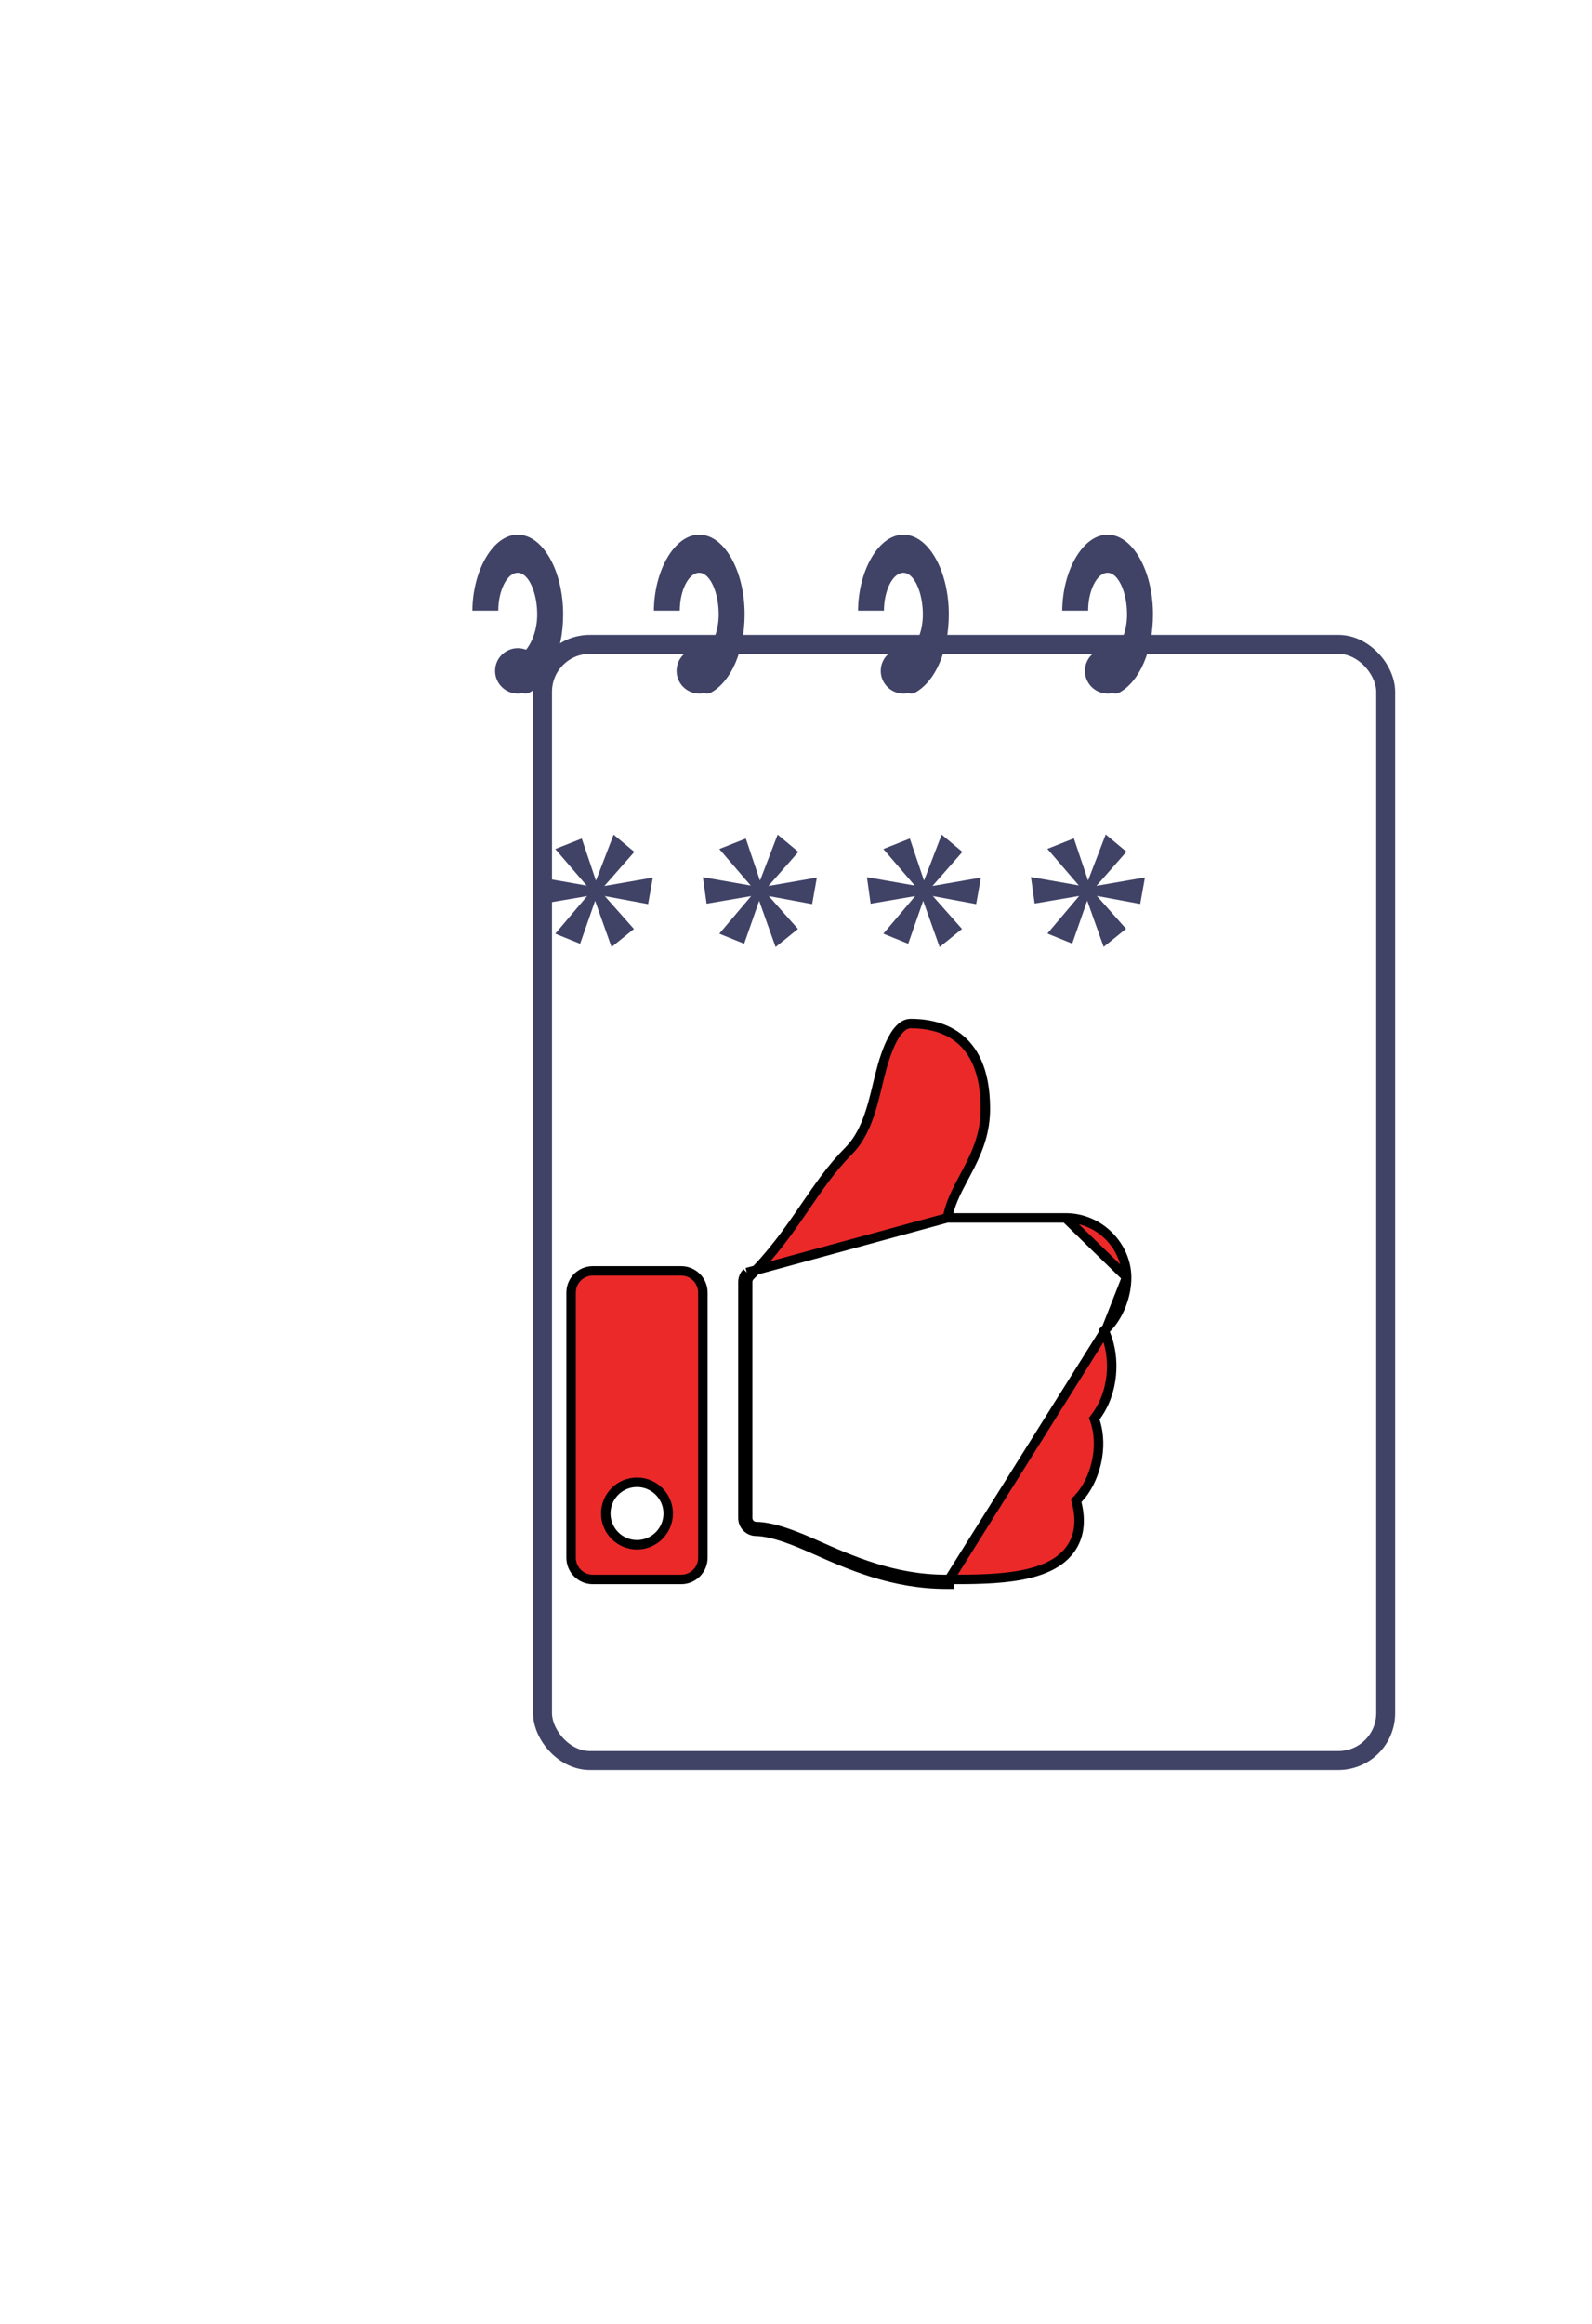 <svg width="146" height="213" viewBox="0 0 146 213" fill="none" xmlns="http://www.w3.org/2000/svg">
<g filter="url(#filter0_dd_56:6882)">
<rect x="35" y="55.581" width="79.059" height="104.024" rx="5.208" fill="white"/>
<rect x="35.868" y="56.45" width="77.323" height="102.289" rx="4.34" stroke="#404366" stroke-width="1.736"/>
</g>
<circle cx="47.484" cy="61.483" r="2.08" fill="#404366"/>
<circle cx="64.128" cy="61.483" r="2.08" fill="#404366"/>
<circle cx="82.851" cy="61.483" r="2.08" fill="#404366"/>
<circle cx="101.577" cy="61.483" r="2.08" fill="#404366"/>
<path d="M47.21 61.583C47.276 60.709 47.655 60.14 48.076 59.73C48.653 59.17 49.266 57.893 49.266 56.309C49.266 54.297 48.468 52.492 47.482 52.492C46.495 52.492 45.697 54.141 45.697 55.963H43.323C43.347 52.319 45.197 49 47.482 49C49.782 49 51.645 52.315 51.645 56.298C51.645 59.675 50.402 62.441 48.589 63.453C47.686 63.956 47.134 62.638 47.21 61.583Z" fill="#404366"/>
<path d="M63.855 61.583C63.92 60.709 64.299 60.14 64.721 59.73C65.297 59.17 65.91 57.893 65.91 56.309C65.91 54.297 65.112 52.492 64.126 52.492C63.14 52.492 62.341 54.141 62.341 55.963H59.967C59.991 52.319 61.841 49 64.126 49C66.426 49 68.289 52.315 68.289 56.298C68.289 59.675 67.046 62.441 65.233 63.453C64.33 63.956 63.778 62.638 63.855 61.583Z" fill="#404366"/>
<path d="M82.578 61.583C82.643 60.709 83.022 60.14 83.444 59.73C84.02 59.17 84.633 57.893 84.633 56.309C84.633 54.297 83.835 52.492 82.849 52.492C81.863 52.492 81.065 54.141 81.065 55.963H78.69C78.714 52.319 80.564 49 82.849 49C85.149 49 87.012 52.315 87.012 56.298C87.012 59.675 85.769 62.441 83.956 63.453C83.053 63.956 82.501 62.638 82.578 61.583Z" fill="#404366"/>
<path d="M101.304 61.583C101.369 60.709 101.749 60.14 102.17 59.73C102.747 59.17 103.359 57.893 103.359 56.309C103.359 54.297 102.561 52.492 101.575 52.492C100.589 52.492 99.791 54.141 99.791 55.963H97.416C97.44 52.319 99.29 49 101.575 49C103.875 49 105.738 52.315 105.738 56.298C105.738 59.675 104.495 62.441 102.682 63.453C101.78 63.956 101.228 62.638 101.304 61.583Z" fill="#404366"/>
<path d="M86.874 111.615L87.013 111.072C87.21 110.311 87.529 109.591 87.884 108.884C88.055 108.545 88.236 108.205 88.418 107.864L88.441 107.821C88.632 107.464 88.822 107.105 89.007 106.736C89.742 105.267 90.367 103.662 90.367 101.612C90.367 97.999 89.193 96.083 87.81 95.052C86.402 94.002 84.694 93.804 83.515 93.804C83.16 93.804 82.825 93.972 82.495 94.319C82.161 94.67 81.861 95.175 81.597 95.768C81.074 96.943 80.736 98.35 80.51 99.293L80.503 99.32L80.503 99.32L80.488 99.384C79.973 101.528 79.404 103.898 77.819 105.486L77.819 105.486C76.298 107.008 75.117 108.73 73.854 110.572C73.78 110.68 73.706 110.788 73.631 110.897C72.287 112.854 70.834 114.922 68.798 116.935M86.874 111.615L68.493 116.626M86.874 111.615H87.434M86.874 111.615H87.434M68.798 116.935L68.493 116.626M68.798 116.935C68.798 116.935 68.798 116.935 68.798 116.935L68.493 116.626M68.798 116.935C68.65 117.081 68.567 117.28 68.567 117.488V139.122C68.567 139.547 68.908 139.894 69.333 139.902C70.201 139.918 71.179 140.164 72.124 140.485C73.074 140.808 74.021 141.217 74.83 141.576C78.048 143.008 81.969 144.748 86.753 144.75L87.041 144.75V145.184L86.753 145.183C81.866 145.182 77.867 143.403 74.653 141.973C73.039 141.255 70.927 140.365 69.325 140.336C68.663 140.324 68.133 139.783 68.133 139.122V117.488C68.133 117.164 68.263 116.854 68.493 116.626M87.434 111.615H97.728M87.434 111.615H97.728M97.728 111.615C100.866 111.615 103.306 114.226 103.321 117.062M97.728 111.615L103.321 117.062M103.321 117.062C103.329 118.77 102.597 120.61 101.481 121.732L103.321 117.062ZM93.568 144.365C91.534 144.738 89.212 144.75 87.041 144.75L101.48 121.733L101.47 121.743L101.263 121.95L101.377 122.219C102.319 124.454 102.16 127.597 100.487 129.832L100.351 130.014L100.423 130.23C101.248 132.69 100.408 135.742 98.863 137.358L98.699 137.529L98.755 137.76C99.168 139.451 98.96 140.832 98.198 141.926C97.264 143.269 95.608 143.991 93.568 144.365ZM54.37 116.472H62.466C63.567 116.472 64.46 117.365 64.46 118.467V142.755C64.46 143.857 63.567 144.75 62.466 144.75H54.37C53.268 144.75 52.375 143.857 52.375 142.755V118.467C52.375 117.365 53.268 116.472 54.37 116.472ZM55.555 138.707C55.555 140.288 56.837 141.57 58.418 141.57C59.999 141.57 61.28 140.288 61.28 138.707C61.28 137.126 59.999 135.844 58.418 135.844C56.837 135.844 55.555 137.126 55.555 138.707Z" fill="#EB2929" stroke="black" stroke-width="0.868"/>
<path d="M56.084 86.793L54.578 82.555L53.203 86.491L50.924 85.569L53.843 82.122L49.756 82.819L49.417 80.389L53.805 81.162L50.924 77.809L53.353 76.849L54.653 80.71L56.273 76.491L58.175 78.073L55.425 81.199L59.87 80.427L59.437 82.856L55.463 82.122L58.137 85.135L56.084 86.793Z" fill="#404366"/>
<path d="M71.128 86.792L69.621 82.554L68.246 86.49L65.967 85.568L68.886 82.121L64.8 82.818L64.461 80.388L68.849 81.16L65.967 77.808L68.397 76.848L69.696 80.709L71.316 76.49L73.218 78.072L70.468 81.198L74.913 80.426L74.48 82.856L70.506 82.121L73.18 85.134L71.128 86.792Z" fill="#404366"/>
<path d="M86.171 86.792L84.664 82.554L83.29 86.49L81.011 85.568L83.93 82.121L79.843 82.818L79.504 80.388L83.892 81.16L81.011 77.808L83.44 76.848L84.74 80.709L86.359 76.49L88.262 78.072L85.512 81.198L89.957 80.426L89.523 82.856L85.549 82.121L88.224 85.134L86.171 86.792Z" fill="#404366"/>
<path d="M101.214 86.778L99.707 82.54L98.332 86.477L96.054 85.554L98.973 82.107L94.886 82.804L94.547 80.375L98.935 81.147L96.054 77.794L98.483 76.834L99.783 80.695L101.402 76.476L103.305 78.058L100.555 81.184L105 80.412L104.566 82.842L100.593 82.107L103.267 85.121L101.214 86.778Z" fill="#404366"/>
<defs>
<filter id="filter0_dd_56:6882" x="0.282" y="0.901" width="186.684" height="211.65" filterUnits="userSpaceOnUse" color-interpolation-filters="sRGB">
<feFlood flood-opacity="0" result="BackgroundImageFix"/>
<feColorMatrix in="SourceAlpha" type="matrix" values="0 0 0 0 0 0 0 0 0 0 0 0 0 0 0 0 0 0 127 0" result="hardAlpha"/>
<feOffset dx="19.095" dy="-0.868"/>
<feGaussianBlur stdDeviation="26.906"/>
<feColorMatrix type="matrix" values="0 0 0 0 0 0 0 0 0 0 0 0 0 0 0 0 0 0 0.07 0"/>
<feBlend mode="normal" in2="BackgroundImageFix" result="effect1_dropShadow_56:6882"/>
<feColorMatrix in="SourceAlpha" type="matrix" values="0 0 0 0 0 0 0 0 0 0 0 0 0 0 0 0 0 0 127 0" result="hardAlpha"/>
<feOffset dx="-5.208" dy="3.472"/>
<feGaussianBlur stdDeviation="6.51"/>
<feColorMatrix type="matrix" values="0 0 0 0 0 0 0 0 0 0 0 0 0 0 0 0 0 0 0.02 0"/>
<feBlend mode="normal" in2="effect1_dropShadow_56:6882" result="effect2_dropShadow_56:6882"/>
<feBlend mode="normal" in="SourceGraphic" in2="effect2_dropShadow_56:6882" result="shape"/>
</filter>
</defs>
</svg>

